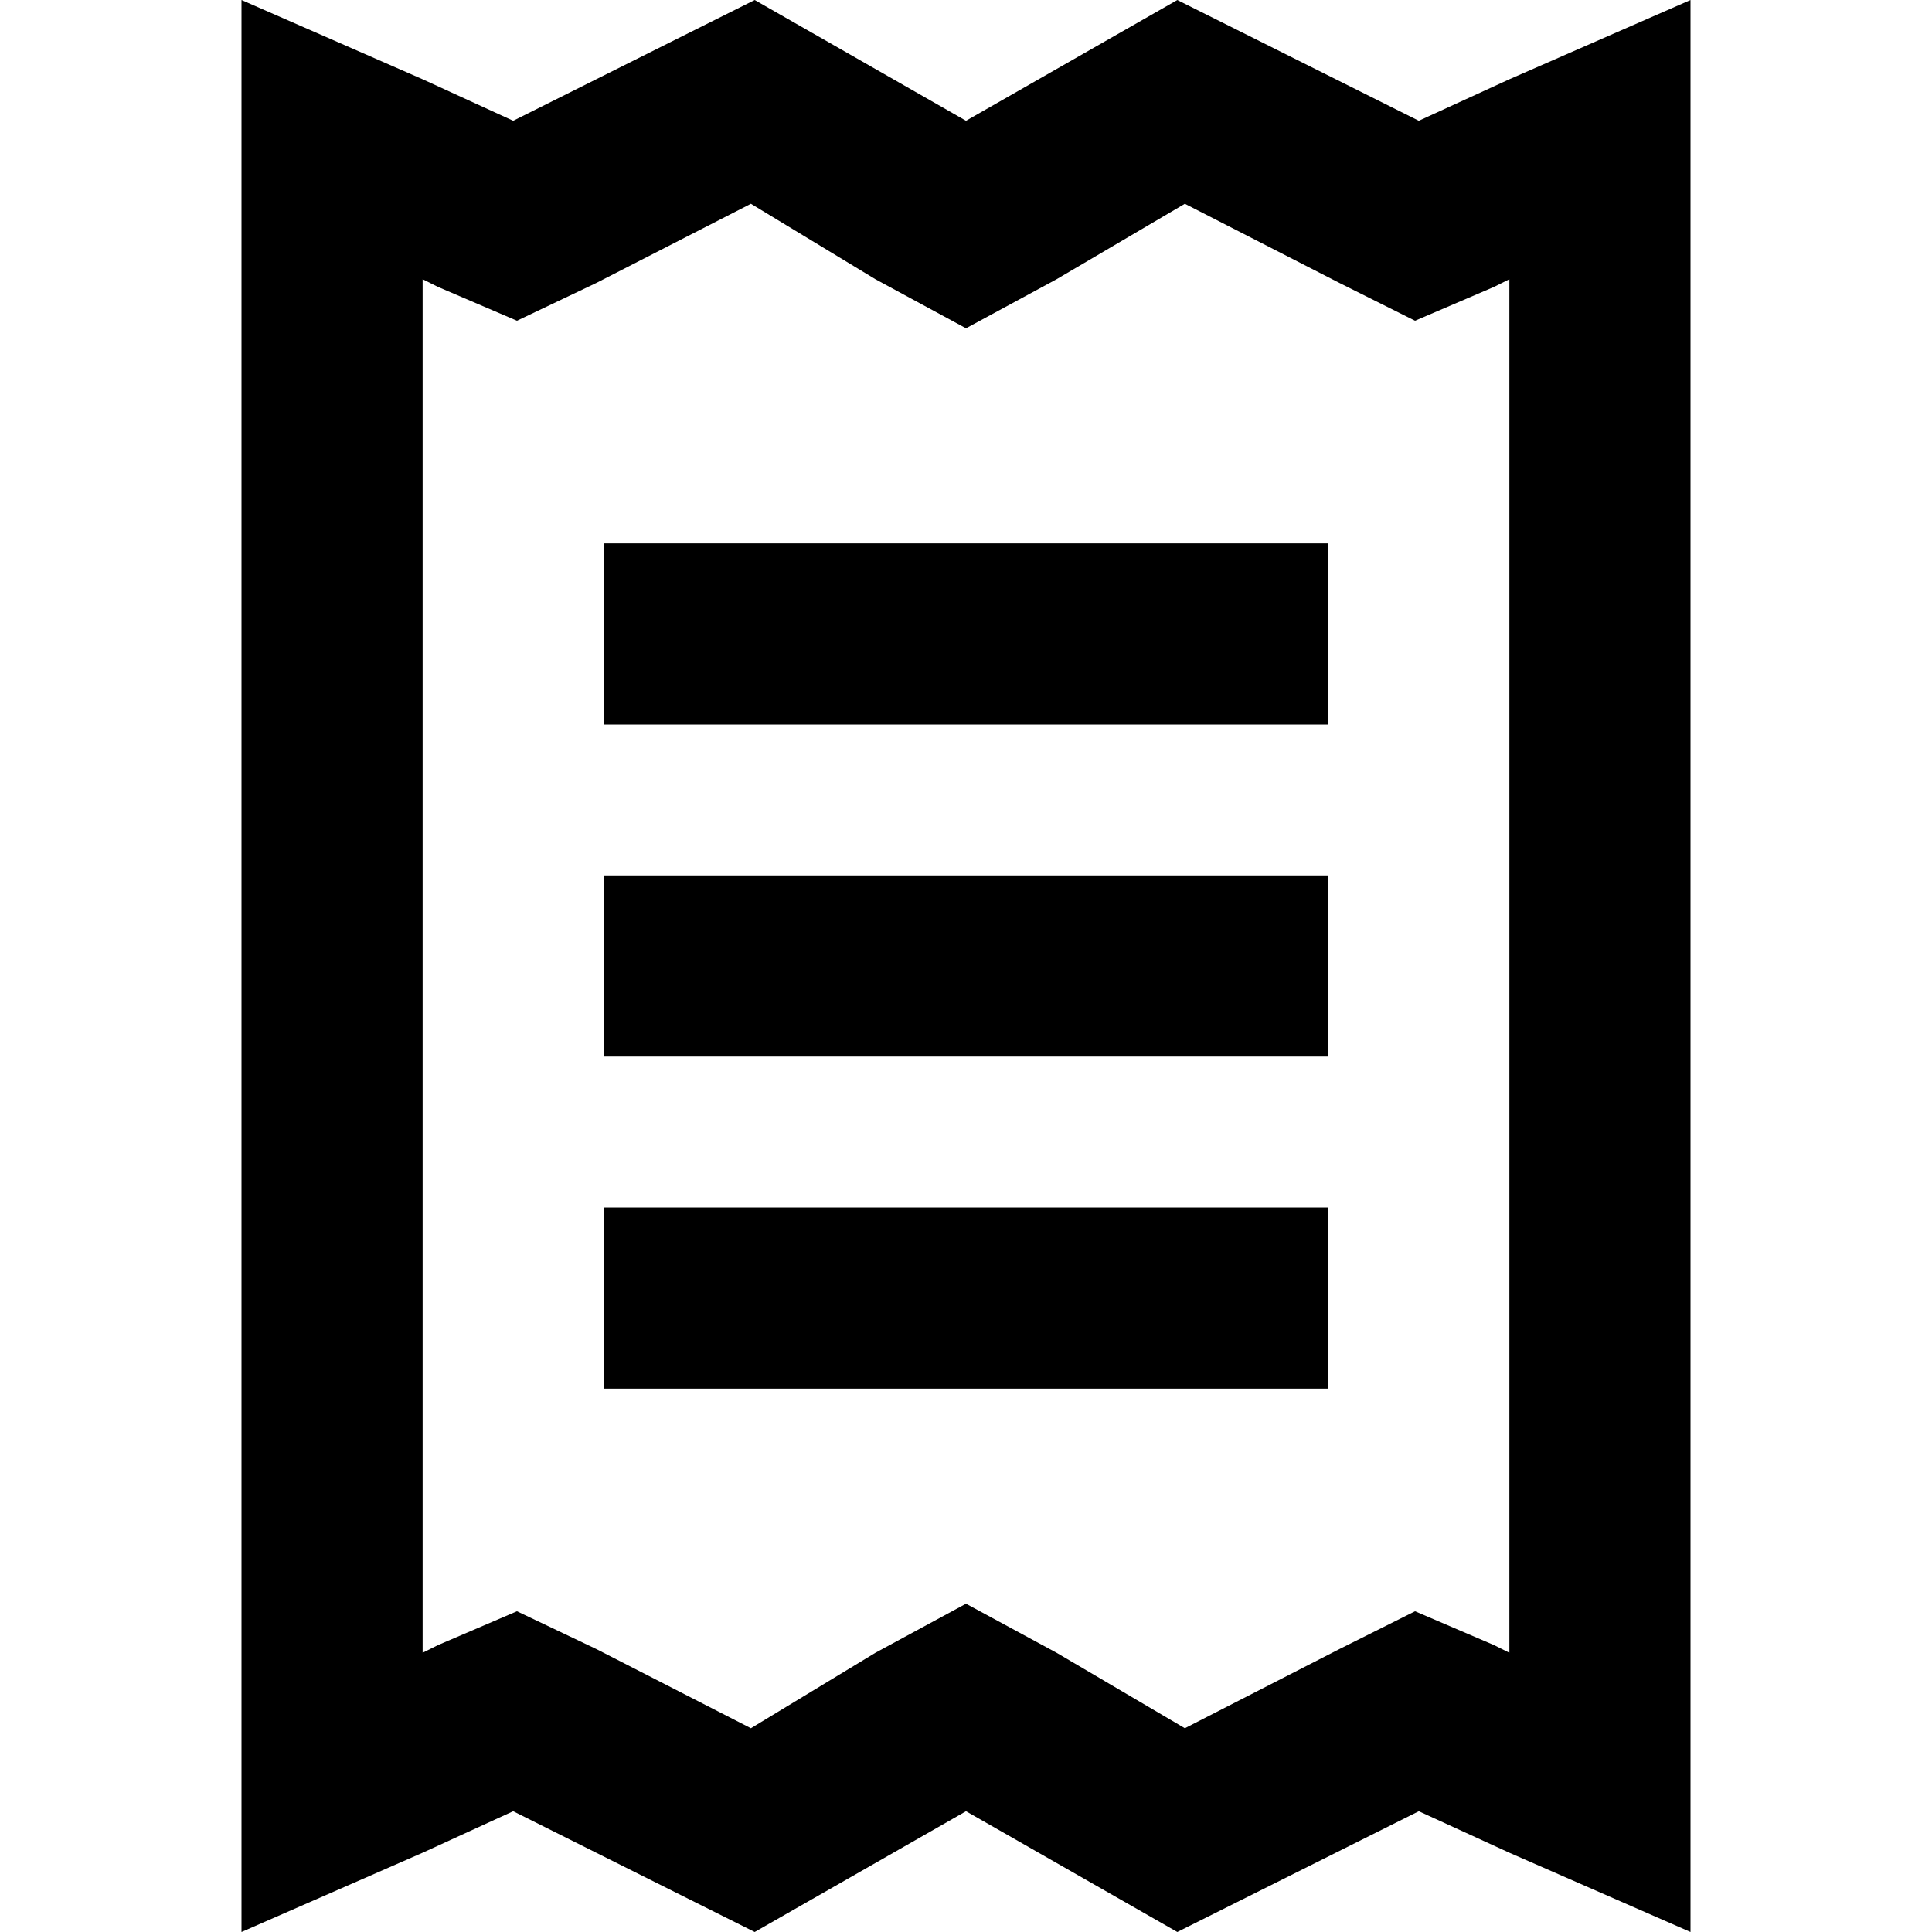 <svg xmlns="http://www.w3.org/2000/svg" viewBox="0 0 512 512">
  <path d="M 158 437 L 137 427 L 158 437 L 137 427 L 116 436 L 116 436 L 112 438 L 112 438 L 112 74 L 112 74 L 116 76 L 116 76 L 137 85 L 137 85 L 158 75 L 158 75 L 199 54 L 199 54 L 232 74 L 232 74 L 256 87 L 256 87 L 280 74 L 280 74 L 314 54 L 314 54 L 355 75 L 355 75 L 375 85 L 375 85 L 396 76 L 396 76 L 400 74 L 400 74 L 400 438 L 400 438 L 396 436 L 396 436 L 375 427 L 375 427 L 355 437 L 355 437 L 314 458 L 314 458 L 280 438 L 280 438 L 256 425 L 256 425 L 232 438 L 232 438 L 199 458 L 199 458 L 158 437 L 158 437 Z M 64 512 L 112 491 L 64 512 L 112 491 L 136 480 L 136 480 L 200 512 L 200 512 L 256 480 L 256 480 L 312 512 L 312 512 L 376 480 L 376 480 L 400 491 L 400 491 L 448 512 L 448 512 L 448 460 L 448 460 L 448 53 L 448 53 L 448 0 L 448 0 L 400 21 L 400 21 L 376 32 L 376 32 L 312 0 L 312 0 L 256 32 L 256 32 L 200 0 L 200 0 L 136 32 L 136 32 L 112 21 L 112 21 L 64 0 L 64 0 L 64 53 L 64 53 L 64 460 L 64 460 L 64 512 L 64 512 Z M 184 144 L 160 144 L 184 144 L 160 144 L 160 192 L 160 192 L 184 192 L 352 192 L 352 144 L 352 144 L 328 144 L 184 144 Z M 160 320 L 160 368 L 160 320 L 160 368 L 184 368 L 352 368 L 352 320 L 352 320 L 328 320 L 160 320 Z M 184 232 L 160 232 L 184 232 L 160 232 L 160 280 L 160 280 L 184 280 L 352 280 L 352 232 L 352 232 L 328 232 L 184 232 Z" />
</svg>